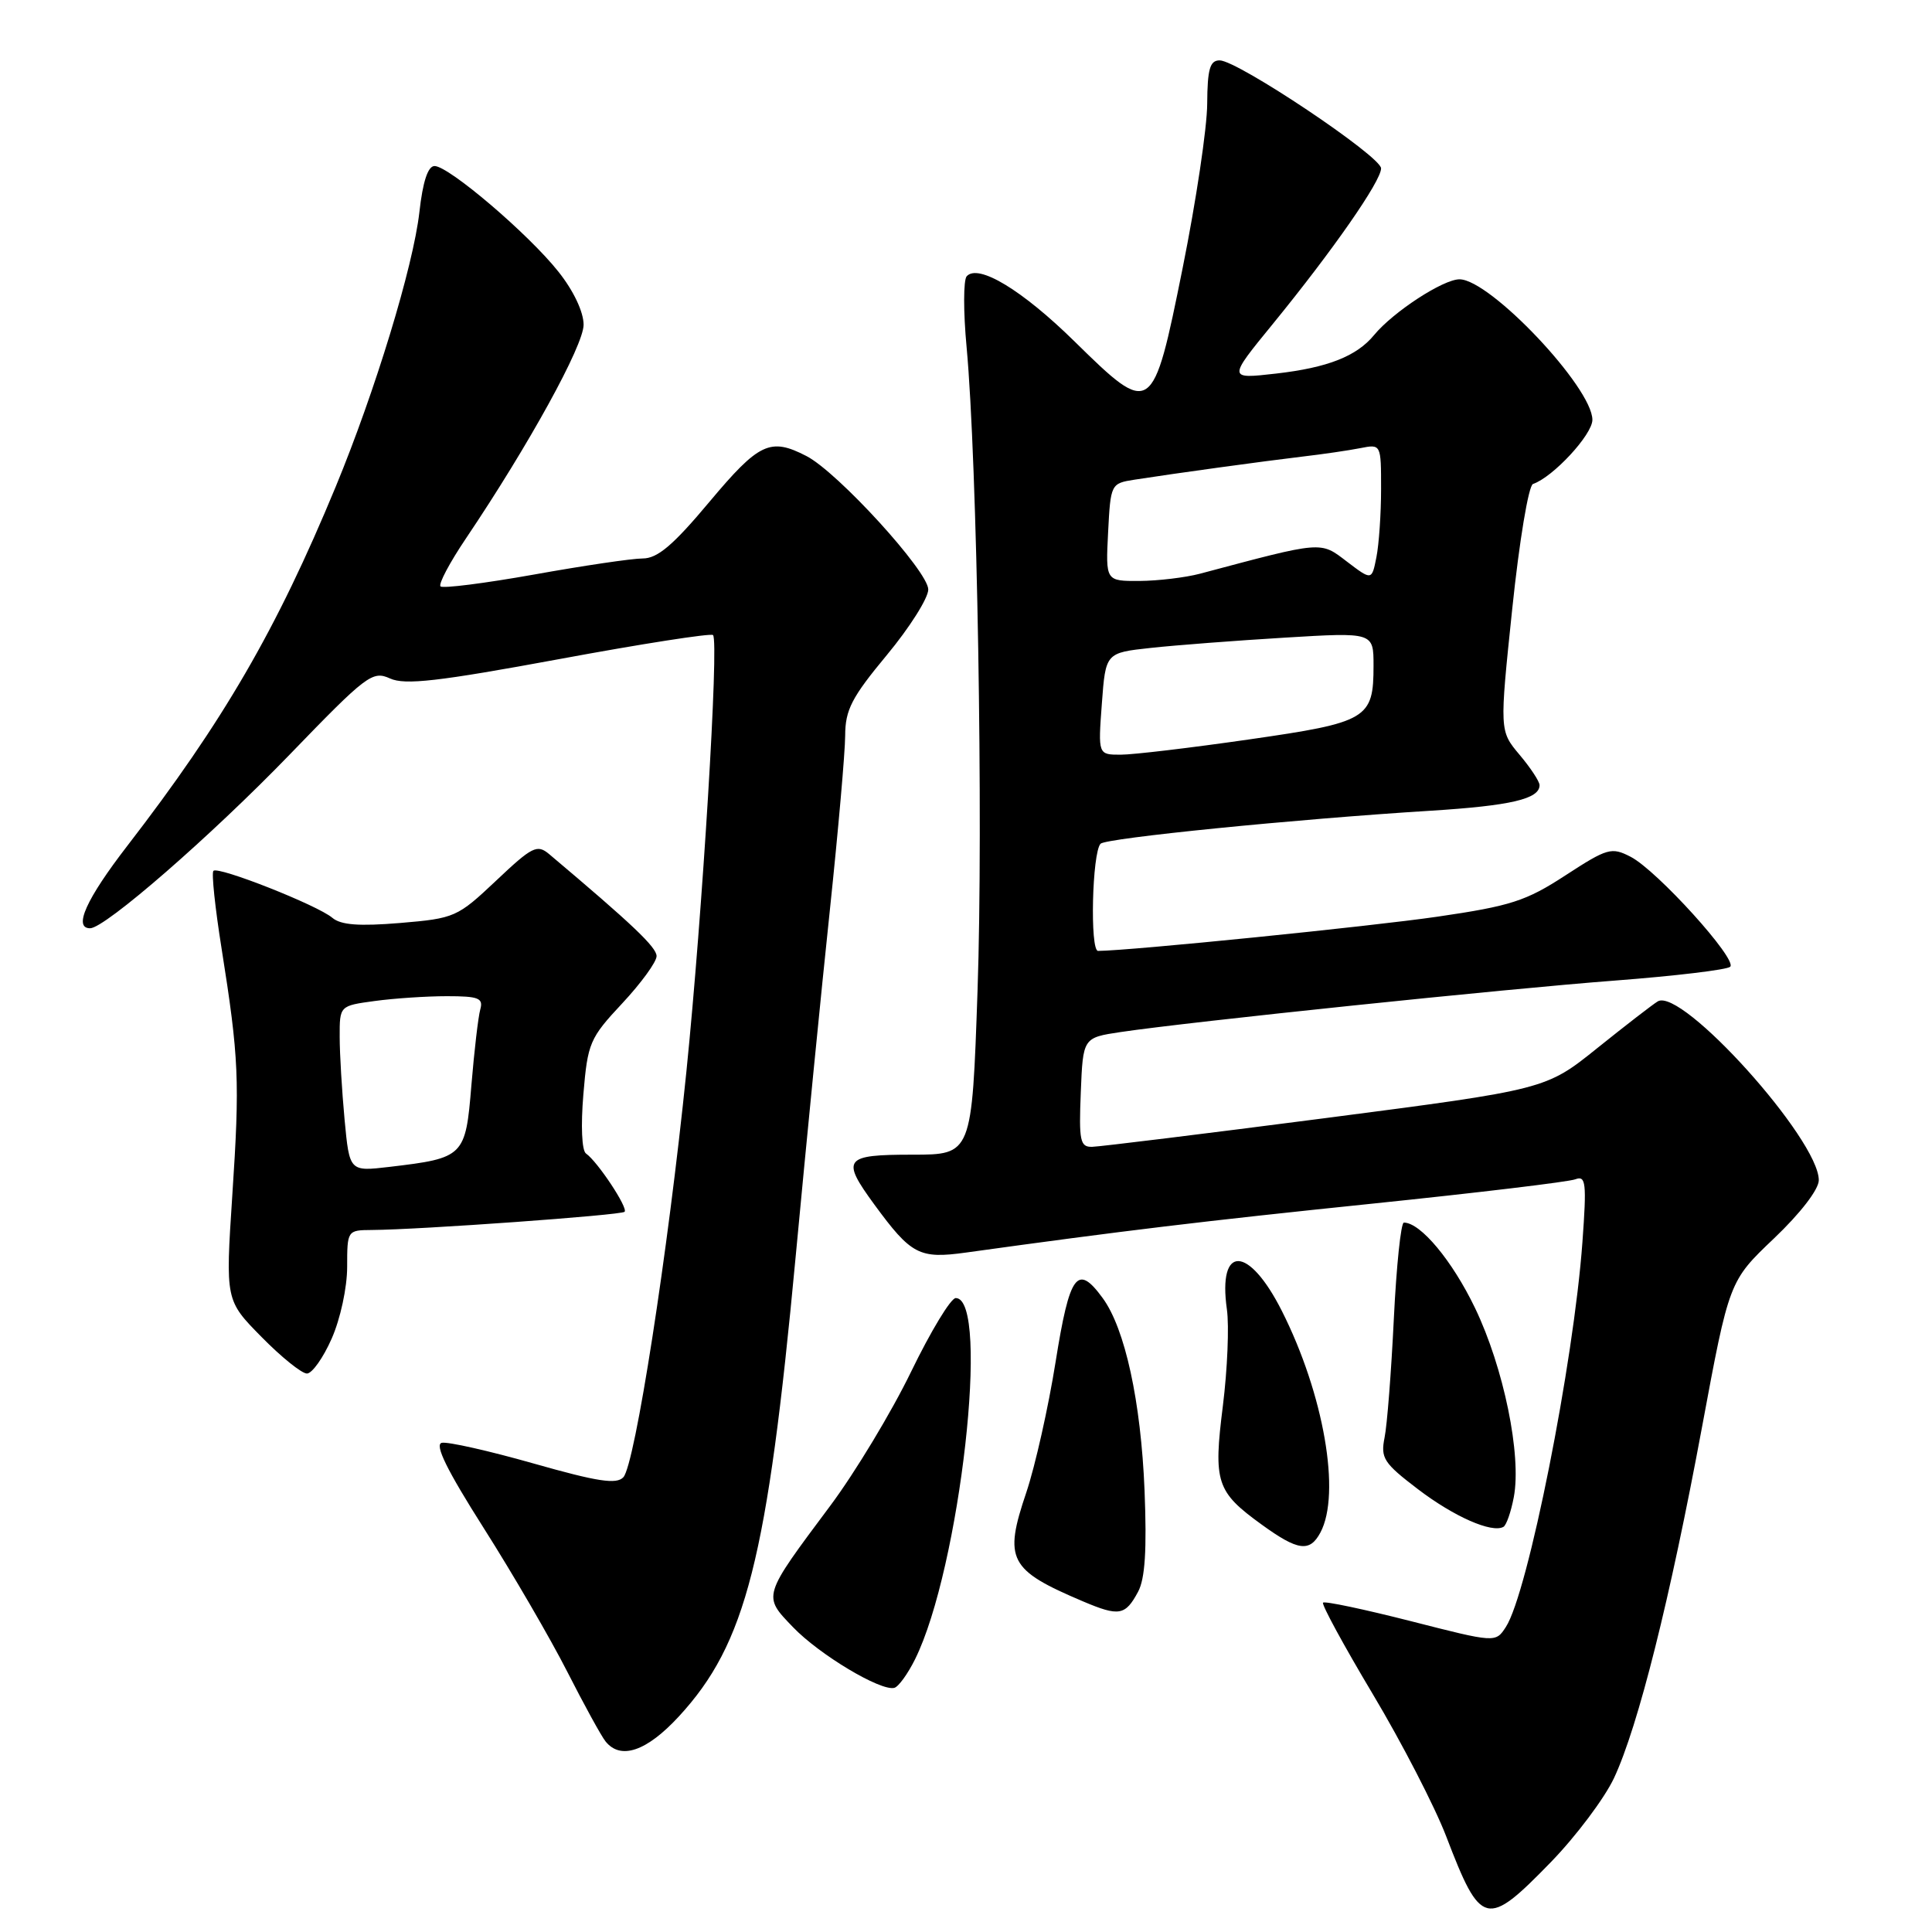 <?xml version="1.0" encoding="UTF-8" standalone="no"?>
<!DOCTYPE svg PUBLIC "-//W3C//DTD SVG 1.1//EN" "http://www.w3.org/Graphics/SVG/1.1/DTD/svg11.dtd" >
<svg xmlns="http://www.w3.org/2000/svg" xmlns:xlink="http://www.w3.org/1999/xlink" version="1.1" viewBox="0 0 256 256">
 <g >
 <path fill="currentColor"
d=" M 205.49 246.75 C 208.83 243.31 212.60 238.29 213.87 235.59 C 217.07 228.74 221.29 211.90 225.52 189.13 C 229.12 169.75 229.12 169.75 235.06 164.10 C 238.57 160.76 241.00 157.60 241.00 156.38 C 241.00 150.97 222.83 130.79 219.66 132.69 C 219.02 133.07 215.42 135.85 211.66 138.87 C 204.83 144.36 204.83 144.36 175.66 148.15 C 159.62 150.23 145.69 151.94 144.71 151.96 C 143.12 152.00 142.95 151.18 143.21 144.75 C 143.50 137.50 143.50 137.50 148.50 136.75 C 157.74 135.38 199.36 131.04 214.00 129.93 C 221.97 129.32 228.84 128.50 229.26 128.10 C 230.26 127.15 219.57 115.34 216.07 113.53 C 213.53 112.22 213.00 112.37 207.43 115.99 C 202.22 119.39 200.17 120.05 190.50 121.46 C 181.67 122.75 149.79 125.97 145.50 126.00 C 144.40 126.00 144.71 112.98 145.83 111.80 C 146.55 111.05 171.63 108.54 189.50 107.43 C 200.19 106.76 204.00 105.87 204.00 104.04 C 204.00 103.55 202.80 101.73 201.34 100.00 C 198.69 96.84 198.69 96.84 200.38 80.67 C 201.32 71.67 202.54 64.34 203.13 64.13 C 205.79 63.22 211.00 57.59 211.00 55.63 C 211.00 51.35 197.47 37.04 193.40 37.01 C 191.24 37.00 184.61 41.32 182.07 44.40 C 179.76 47.21 175.91 48.72 169.09 49.50 C 162.68 50.23 162.68 50.23 168.70 42.87 C 176.62 33.16 183.00 24.00 183.00 22.31 C 183.00 20.72 163.99 8.00 161.61 8.00 C 160.32 8.00 159.99 9.14 159.96 13.75 C 159.95 16.91 158.48 26.70 156.71 35.50 C 152.75 55.16 152.59 55.27 142.40 45.26 C 135.45 38.43 129.61 34.90 128.09 36.61 C 127.65 37.10 127.64 41.33 128.08 46.00 C 129.48 61.14 130.30 108.93 129.53 131.25 C 128.78 153.00 128.78 153.00 120.89 153.00 C 111.83 153.00 111.42 153.54 115.85 159.60 C 120.74 166.27 121.80 166.83 128.00 165.97 C 148.82 163.08 159.47 161.80 181.84 159.49 C 195.78 158.05 207.89 156.60 208.75 156.26 C 210.14 155.73 210.25 156.73 209.68 164.58 C 208.52 180.60 202.45 211.13 199.53 215.59 C 198.17 217.68 198.17 217.68 186.94 214.81 C 180.77 213.24 175.53 212.13 175.31 212.36 C 175.09 212.58 178.05 218.03 181.89 224.46 C 185.74 230.90 190.12 239.39 191.63 243.33 C 196.23 255.34 196.96 255.52 205.49 246.75 Z  M 89.96 227.43 C 98.85 217.78 101.67 206.67 105.43 166.50 C 106.82 151.65 108.86 130.95 109.97 120.50 C 111.07 110.05 111.98 99.69 111.99 97.47 C 112.00 94.06 112.85 92.41 117.50 86.81 C 120.53 83.16 123.00 79.25 123.00 78.11 C 123.00 75.71 111.01 62.57 106.86 60.43 C 102.06 57.95 100.58 58.65 94.00 66.50 C 89.19 72.25 87.12 74.00 85.16 74.00 C 83.75 74.00 77.27 74.96 70.76 76.13 C 64.24 77.29 58.67 78.00 58.37 77.70 C 58.07 77.40 59.59 74.53 61.75 71.33 C 70.07 58.97 77.33 45.78 77.33 43.03 C 77.33 41.34 76.00 38.52 74.00 36.01 C 70.08 31.05 59.47 22.00 57.58 22.00 C 56.70 22.00 56.02 24.07 55.57 28.12 C 54.75 35.32 49.72 51.82 44.48 64.50 C 36.65 83.43 29.60 95.58 16.86 112.09 C 11.42 119.14 9.68 123.00 11.94 123.00 C 13.91 123.00 27.96 110.77 38.37 100.00 C 48.58 89.43 49.35 88.84 51.68 89.90 C 53.66 90.80 58.03 90.30 74.07 87.34 C 85.02 85.31 94.21 83.88 94.48 84.15 C 95.29 84.95 93.08 121.05 90.95 142.00 C 88.51 165.98 84.14 194.07 82.60 195.74 C 81.69 196.72 79.19 196.33 70.70 193.92 C 64.79 192.24 59.32 191.01 58.54 191.18 C 57.55 191.40 59.22 194.80 64.11 202.50 C 67.95 208.55 72.92 217.10 75.16 221.50 C 77.40 225.90 79.68 230.06 80.24 230.75 C 82.24 233.24 85.69 232.06 89.96 227.43 Z  M 121.24 219.88 C 127.20 207.89 131.25 172.00 126.64 172.00 C 125.99 172.00 123.33 176.39 120.73 181.75 C 118.13 187.11 113.31 195.10 110.03 199.50 C 100.97 211.64 101.04 211.41 105.08 215.61 C 108.57 219.25 116.69 224.11 118.50 223.65 C 119.05 223.51 120.28 221.81 121.24 219.88 Z  M 150.80 210.92 C 151.73 209.19 151.97 205.36 151.66 197.50 C 151.18 185.72 149.08 176.05 146.11 172.00 C 142.75 167.40 141.74 168.76 139.87 180.47 C 138.91 186.51 137.16 194.27 136.00 197.73 C 132.97 206.68 133.67 208.02 143.50 212.19 C 148.29 214.22 149.11 214.07 150.80 210.92 Z  M 174.96 203.07 C 177.71 197.93 175.41 184.72 169.85 173.70 C 165.45 164.99 161.35 164.88 162.57 173.50 C 162.88 175.70 162.64 181.44 162.04 186.26 C 160.76 196.44 161.16 197.66 167.20 202.03 C 171.99 205.50 173.55 205.71 174.96 203.07 Z  M 200.59 198.36 C 201.63 192.82 199.25 181.23 195.45 173.32 C 192.43 167.04 188.23 162.00 186.02 162.00 C 185.63 162.00 185.03 167.74 184.69 174.75 C 184.35 181.76 183.80 188.85 183.46 190.50 C 182.92 193.21 183.35 193.87 187.89 197.33 C 192.67 200.97 197.67 203.17 199.21 202.32 C 199.60 202.11 200.22 200.33 200.59 198.36 Z  M 43.95 177.37 C 45.10 174.77 46.00 170.61 46.00 167.87 C 46.00 163.05 46.03 163.00 49.25 162.98 C 55.61 162.94 82.31 161.02 82.76 160.57 C 83.26 160.07 79.17 153.90 77.65 152.85 C 77.09 152.47 76.95 149.16 77.30 145.00 C 77.87 138.19 78.14 137.56 82.45 132.95 C 84.95 130.27 87.00 127.46 87.00 126.69 C 87.00 125.51 83.78 122.46 72.76 113.17 C 71.17 111.84 70.52 112.17 65.74 116.69 C 60.61 121.53 60.26 121.69 53.02 122.30 C 47.58 122.75 45.16 122.57 44.03 121.61 C 42.08 119.95 28.92 114.75 28.28 115.39 C 28.01 115.65 28.50 120.29 29.36 125.68 C 31.66 140.18 31.79 143.16 30.78 158.40 C 29.87 172.30 29.87 172.30 34.65 177.15 C 37.27 179.82 39.98 182.00 40.67 182.00 C 41.35 182.00 42.83 179.92 43.95 177.37 Z  M 146.00 93.25 C 146.50 86.50 146.50 86.50 152.50 85.85 C 155.80 85.49 163.79 84.88 170.25 84.49 C 182.00 83.78 182.00 83.78 182.00 88.20 C 182.00 95.25 181.22 95.72 165.50 97.98 C 157.80 99.09 150.15 100.00 148.50 100.00 C 145.50 100.00 145.50 100.00 146.00 93.25 Z  M 146.83 70.53 C 147.16 64.12 147.20 64.05 150.33 63.56 C 155.79 62.71 167.29 61.13 172.50 60.51 C 175.25 60.19 178.74 59.68 180.25 59.38 C 183.00 58.84 183.00 58.84 183.00 64.80 C 183.00 68.07 182.72 72.14 182.38 73.84 C 181.77 76.92 181.77 76.92 178.48 74.42 C 174.91 71.69 175.37 71.66 159.00 76.02 C 157.07 76.53 153.47 76.96 151.00 76.98 C 146.50 77.00 146.50 77.00 146.83 70.53 Z  M 45.66 148.37 C 45.31 144.59 45.01 139.65 45.01 137.39 C 45.00 133.27 45.00 133.27 49.64 132.64 C 52.19 132.29 56.50 132.00 59.21 132.00 C 63.42 132.00 64.06 132.25 63.64 133.75 C 63.37 134.71 62.84 139.24 62.46 143.82 C 61.69 153.26 61.49 153.45 51.59 154.62 C 46.31 155.24 46.31 155.24 45.66 148.37 Z "/>
</g>
</svg>
